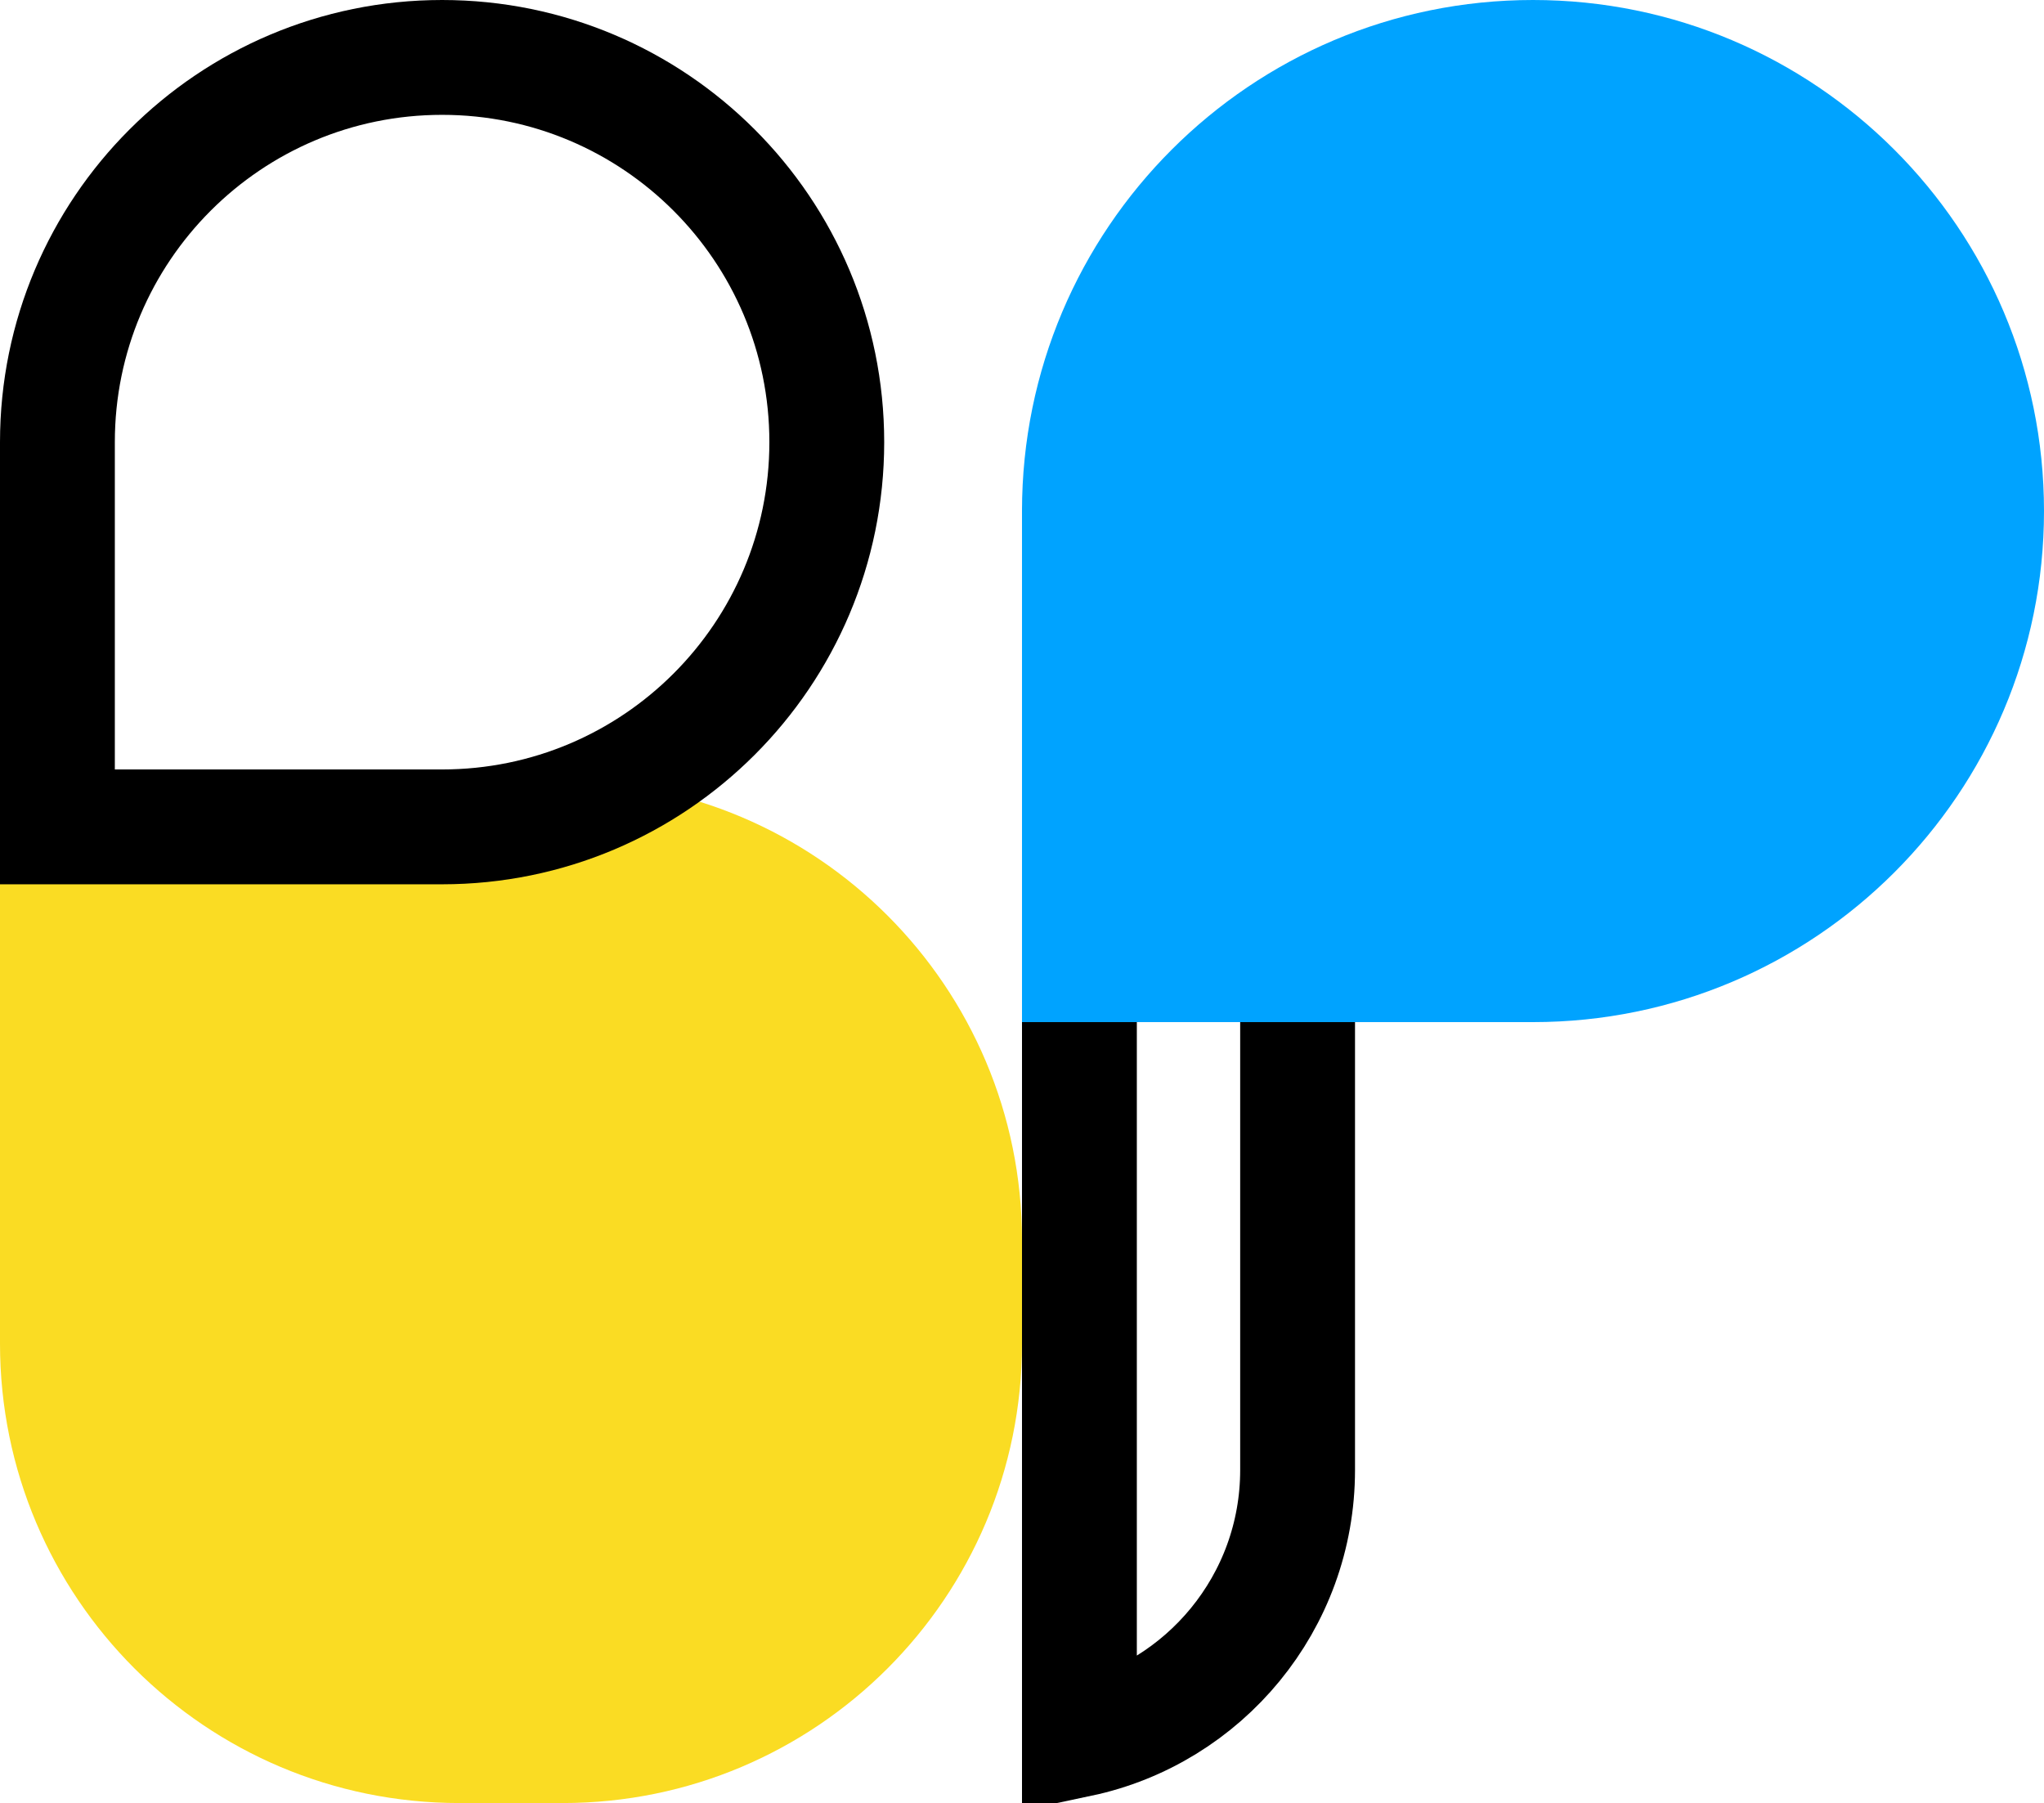 <svg width="178" height="157" viewBox="0 0 178 157" fill="none" xmlns="http://www.w3.org/2000/svg">
<path d="M0 68H49C71.091 68 89 85.909 89 108V117C89 139.091 71.091 157 49 157H40C17.909 157 0 139.091 0 117V68Z" fill="#FADC23"/>
<path d="M5 38.5C5 19.998 19.998 5 38.5 5C57.002 5 72 19.998 72 38.5C72 57.002 57.002 72 38.5 72H5V38.5Z" stroke="black" stroke-width="10"/>
<path d="M94 46C94 34.46 102.145 24.822 113 22.522V128C113 139.54 104.855 149.178 94 151.478V46Z" stroke="black" stroke-width="10"/>
<path d="M89 44.5C89 19.923 108.923 0 133.5 0C158.077 0 178 19.923 178 44.5C178 69.077 158.077 89 133.5 89H89V44.5Z" fill="#00A3FF"/>
</svg>
